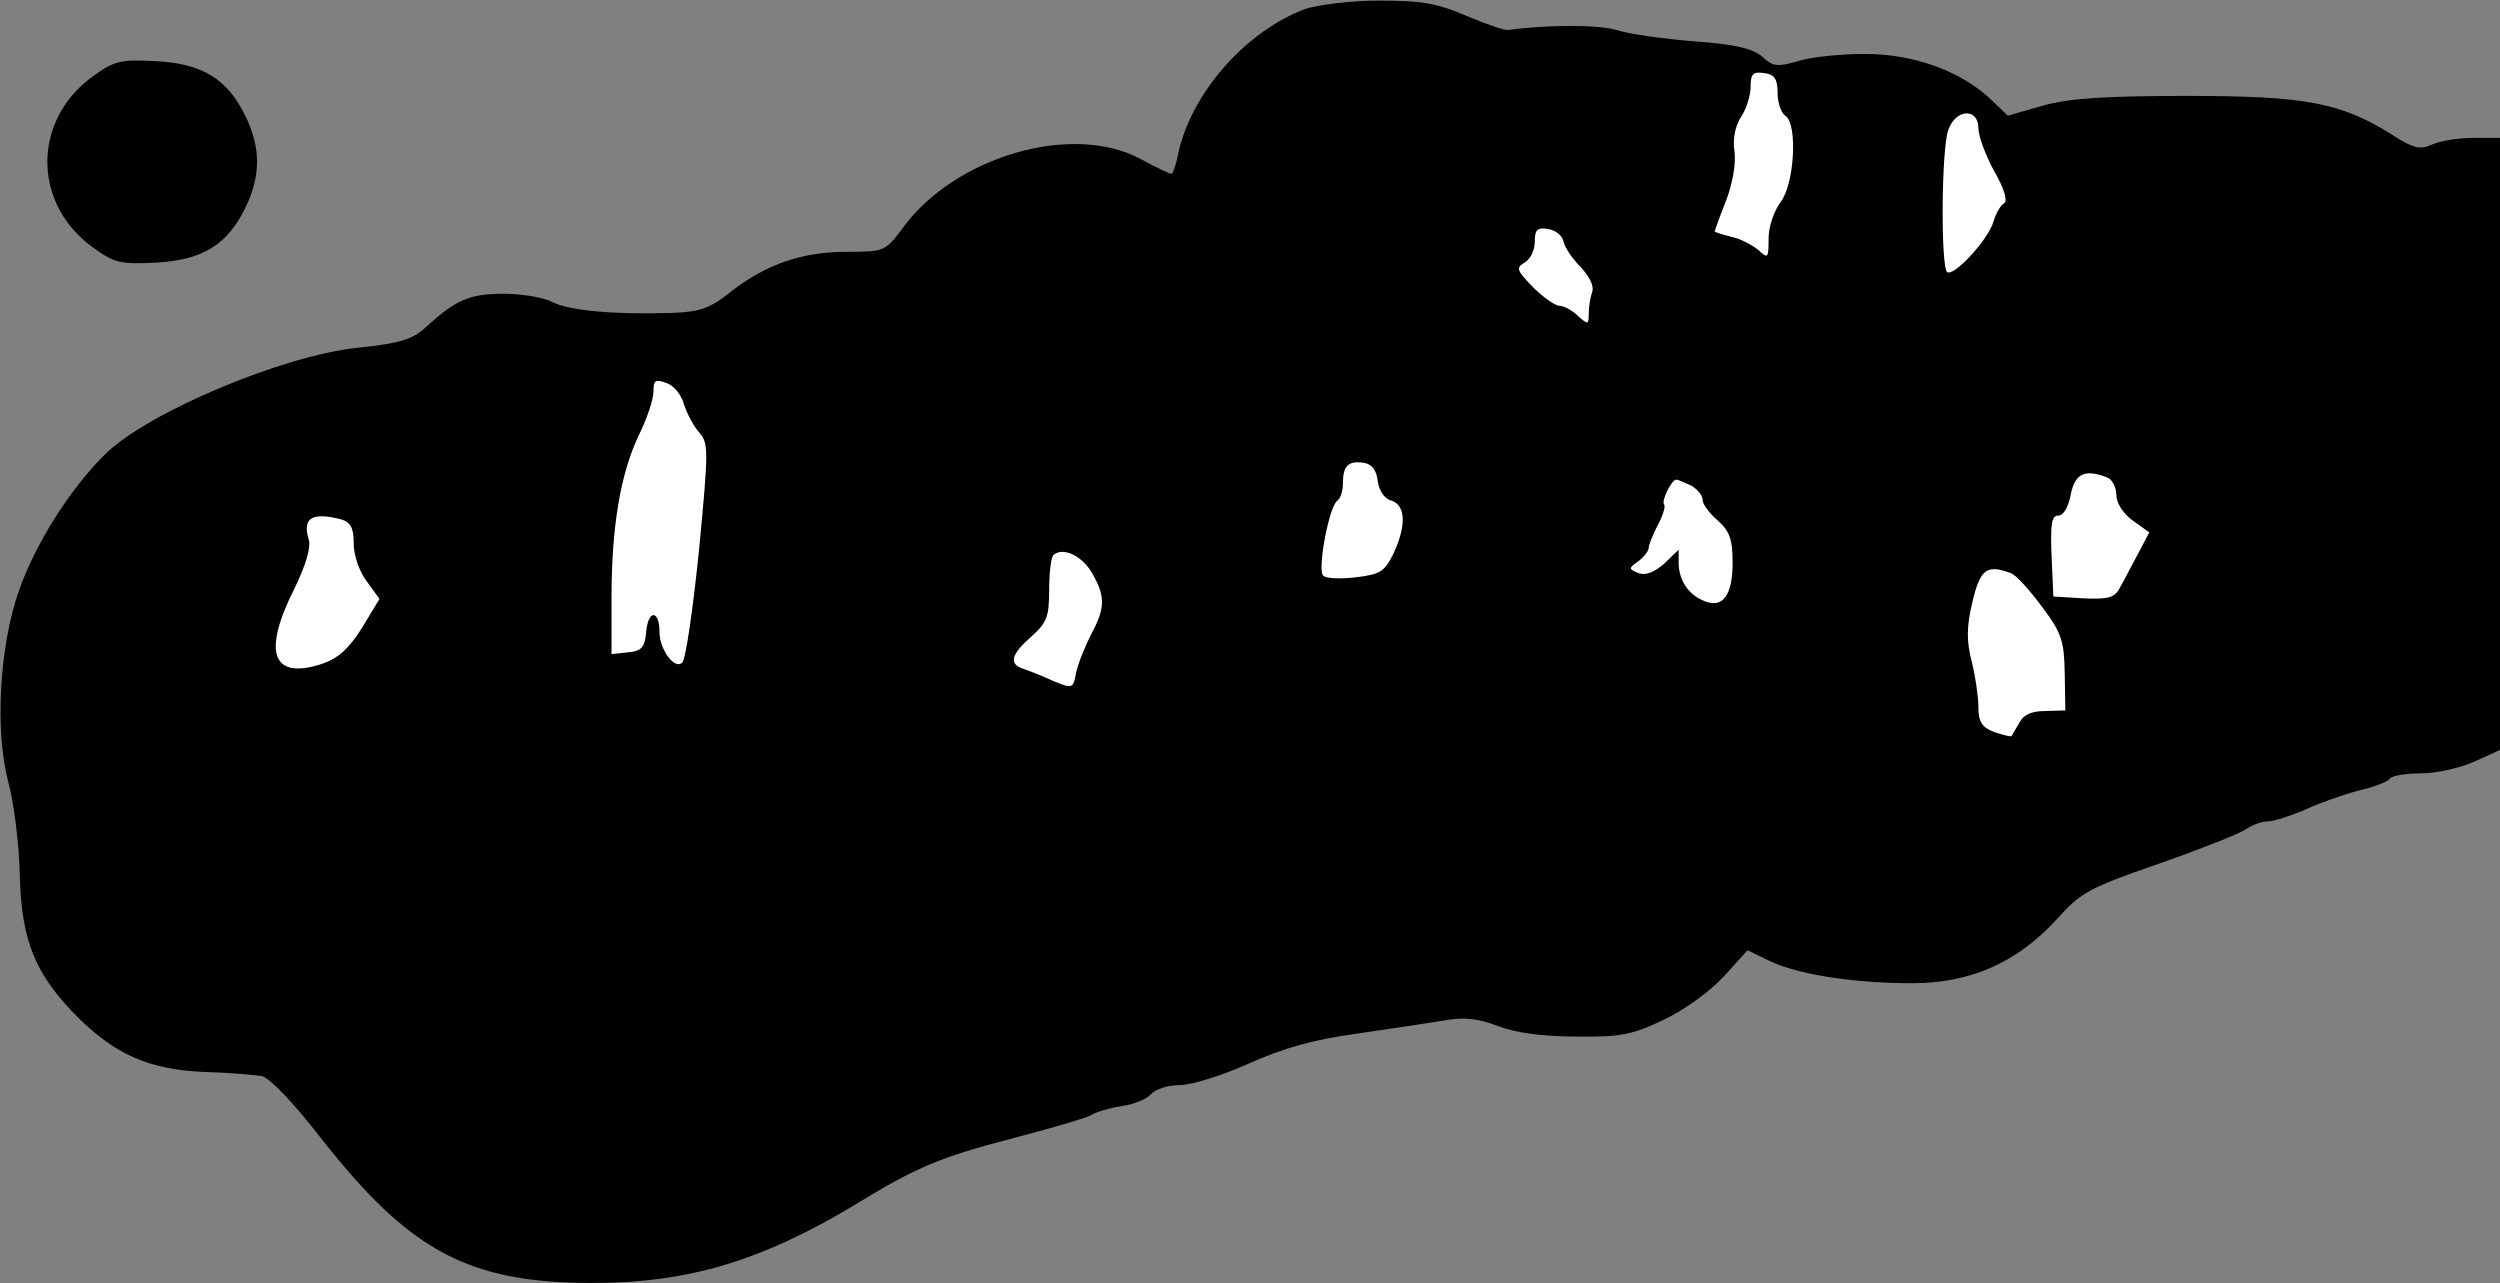<?xml version="1.0" standalone="no"?>
<!DOCTYPE svg PUBLIC "-//W3C//DTD SVG 20010904//EN"
 "http://www.w3.org/TR/2001/REC-SVG-20010904/DTD/svg10.dtd">
<svg version="1.0" xmlns="http://www.w3.org/2000/svg"
 width="417pt" height="214pt" viewBox="0 0 417 214"
 preserveAspectRatio="xMidYMid meet">
<rect x="0" y="0" width="417" height="214" fill="#808080" stroke="none"/>
<g transform="translate(0,214) scale(0.1,-0.1)"
fill="#000000" stroke="none">
<path fill="#000000" stroke="none" d="M2177 2125 c-99 -37 -190 -140 -212
-242 -3 -18 -9 -33 -11 -33 -3 0 -26 11 -52 25 -114 61 -309 4 -396 -115 -29
-39 -31 -40 -92 -40 -76 0 -134 -20 -193 -65 -37 -30 -53 -35 -100 -37 -98 -3
-172 4 -199 18 -15 8 -52 14 -82 14 -57 0 -80 -10 -131 -57 -21 -19 -43 -26
-112 -33 -125 -13 -349 -107 -421 -177 -58 -57 -116 -148 -144 -227 -33 -93
-41 -235 -18 -321 9 -33 18 -103 19 -155 3 -111 26 -166 98 -238 63 -62 119
-86 209 -90 41 -1 85 -5 97 -7 13 -3 54 -46 98 -103 149 -190 247 -242 454
-242 159 0 282 37 438 131 101 62 142 79 261 110 61 16 120 33 130 38 9 6 33
13 53 16 21 3 42 12 49 20 7 8 28 15 47 15 20 0 72 16 116 36 58 26 108 40
181 50 56 8 121 18 146 22 33 6 57 3 90 -10 29 -11 75 -17 130 -17 73 -1 93 3
145 28 34 16 77 47 100 72 l40 44 37 -18 c46 -22 137 -37 238 -37 97 0 175 35
240 106 41 46 55 53 170 93 69 24 134 50 145 57 11 8 28 14 38 14 10 0 37 9
61 19 23 11 63 25 89 32 26 6 50 15 53 20 3 5 26 9 52 9 26 0 66 9 90 20 l42
19 0 511 0 510 -45 0 c-24 0 -55 -5 -68 -11 -20 -9 -31 -7 -65 15 -87 55 -145
66 -344 66 -138 0 -196 -4 -240 -16 l-59 -17 -27 26 c-50 48 -129 77 -211 77
-40 0 -91 -5 -112 -12 -34 -10 -42 -9 -59 7 -16 14 -45 21 -113 26 -51 4 -109
12 -131 19 -31 9 -114 9 -181 0 -5 -1 -37 10 -70 24 -49 21 -75 25 -145 25
-47 0 -102 -7 -123 -14z"/>
<path fill="#ffffff" stroke="none" d="M2965 1985 c0 -16 6 -34 13 -38 21 -14
15 -115 -8 -144 -11 -15 -20 -41 -20 -61 0 -33 -1 -34 -17 -19 -10 8 -30 19
-45 22 -16 4 -28 8 -28 9 0 0 8 24 19 51 11 29 17 63 14 83 -3 20 1 41 11 57
9 13 16 36 16 50 0 22 4 26 23 23 17 -2 22 -10 22 -33z"/>
<path fill="#ffffff" stroke="none" d="M3300 1926 c0 -13 12 -45 26 -71 17
-29 23 -50 17 -54 -6 -3 -14 -17 -18 -31 -9 -30 -65 -91 -77 -84 -11 7 -10
207 2 238 13 35 50 36 50 2z"/>
<path fill="#ffffff" stroke="none" d="M2608 1737 c2 -10 15 -29 29 -43 14
-15 22 -31 19 -40 -3 -9 -6 -25 -6 -36 0 -20 -1 -20 -18 -5 -10 10 -24 17 -31
17 -7 0 -27 14 -44 31 -27 28 -29 32 -14 41 9 5 17 20 17 34 0 21 4 25 22 22
13 -2 24 -11 26 -21z"/>
<path fill="#ffffff" stroke="none" d="M1141 1465 c5 -15 16 -36 25 -46 16
-18 16 -29 0 -196 -10 -98 -22 -182 -28 -188 -12 -13 -38 21 -38 51 0 36 -18
38 -22 2 -2 -28 -8 -34 -30 -36 l-28 -3 0 93 c0 120 15 207 45 271 14 28 25
61 25 74 0 19 3 21 22 14 12 -4 25 -20 29 -36z"/>
<path fill="#ffffff" stroke="none" d="M2298 1338 c2 -16 11 -30 23 -33 24 -8
25 -42 3 -89 -15 -30 -22 -34 -63 -39 -25 -3 -50 -2 -54 3 -10 9 10 117 24
125 5 4 9 16 9 29 0 29 9 38 35 34 13 -2 21 -12 23 -30z"/>
<path fill="#ffffff" stroke="none" d="M3514 1344 c9 -3 16 -17 16 -29 0 -14
11 -31 27 -43 l28 -20 -20 -38 c-11 -20 -24 -46 -30 -56 -8 -15 -20 -18 -60
-16 l-50 3 -3 68 c-2 53 0 67 11 67 9 0 17 14 21 35 7 35 23 43 60 29z"/>
<path fill="#ffffff" stroke="none" d="M2821 1330 c10 -6 19 -16 19 -24 0 -7
11 -22 25 -34 20 -18 25 -31 25 -71 0 -53 -16 -76 -46 -64 -27 10 -43 34 -44
62 l0 24 -24 -23 c-17 -15 -31 -20 -43 -16 -17 7 -17 8 0 20 9 7 17 17 17 22
0 5 7 22 15 38 9 16 13 31 11 34 -6 5 12 42 20 42 3 0 14 -5 25 -10z"/>
<path fill="#ffffff" stroke="none" d="M568 1274 c17 -5 22 -14 22 -41 0 -19
9 -46 22 -63 l21 -29 -29 -48 c-22 -35 -40 -51 -66 -60 -84 -28 -101 18 -47
125 19 39 28 69 24 82 -11 36 5 46 53 34z"/>
<path fill="#ffffff" stroke="none" d="M1821 1185 c23 -39 23 -59 -1 -103 -10
-20 -22 -49 -25 -64 -5 -27 -6 -27 -38 -14 -17 8 -40 17 -49 20 -26 8 -22 24
12 54 26 23 30 33 30 78 0 28 3 54 7 58 15 14 47 0 64 -29z"/>
<path fill="#ffffff" stroke="none" d="M3354 1184 c9 -3 32 -29 52 -56 33 -44
37 -57 38 -112 l1 -61 -34 -1 c-22 0 -36 -6 -43 -20 -6 -10 -12 -20 -13 -22
-1 -1 -14 2 -29 7 -20 8 -26 17 -26 41 0 17 -5 52 -11 76 -9 35 -9 58 1 100
13 55 24 63 64 48z"/>
<path fill="#000000" stroke="none" d="M154 2012 c-100 -73 -100 -211 0 -284
37 -27 47 -29 106 -26 78 4 120 30 150 93 25 52 25 98 0 150 -30 63 -72 89
-150 93 -59 3 -69 1 -106 -26z"/>
</g>
</svg>
